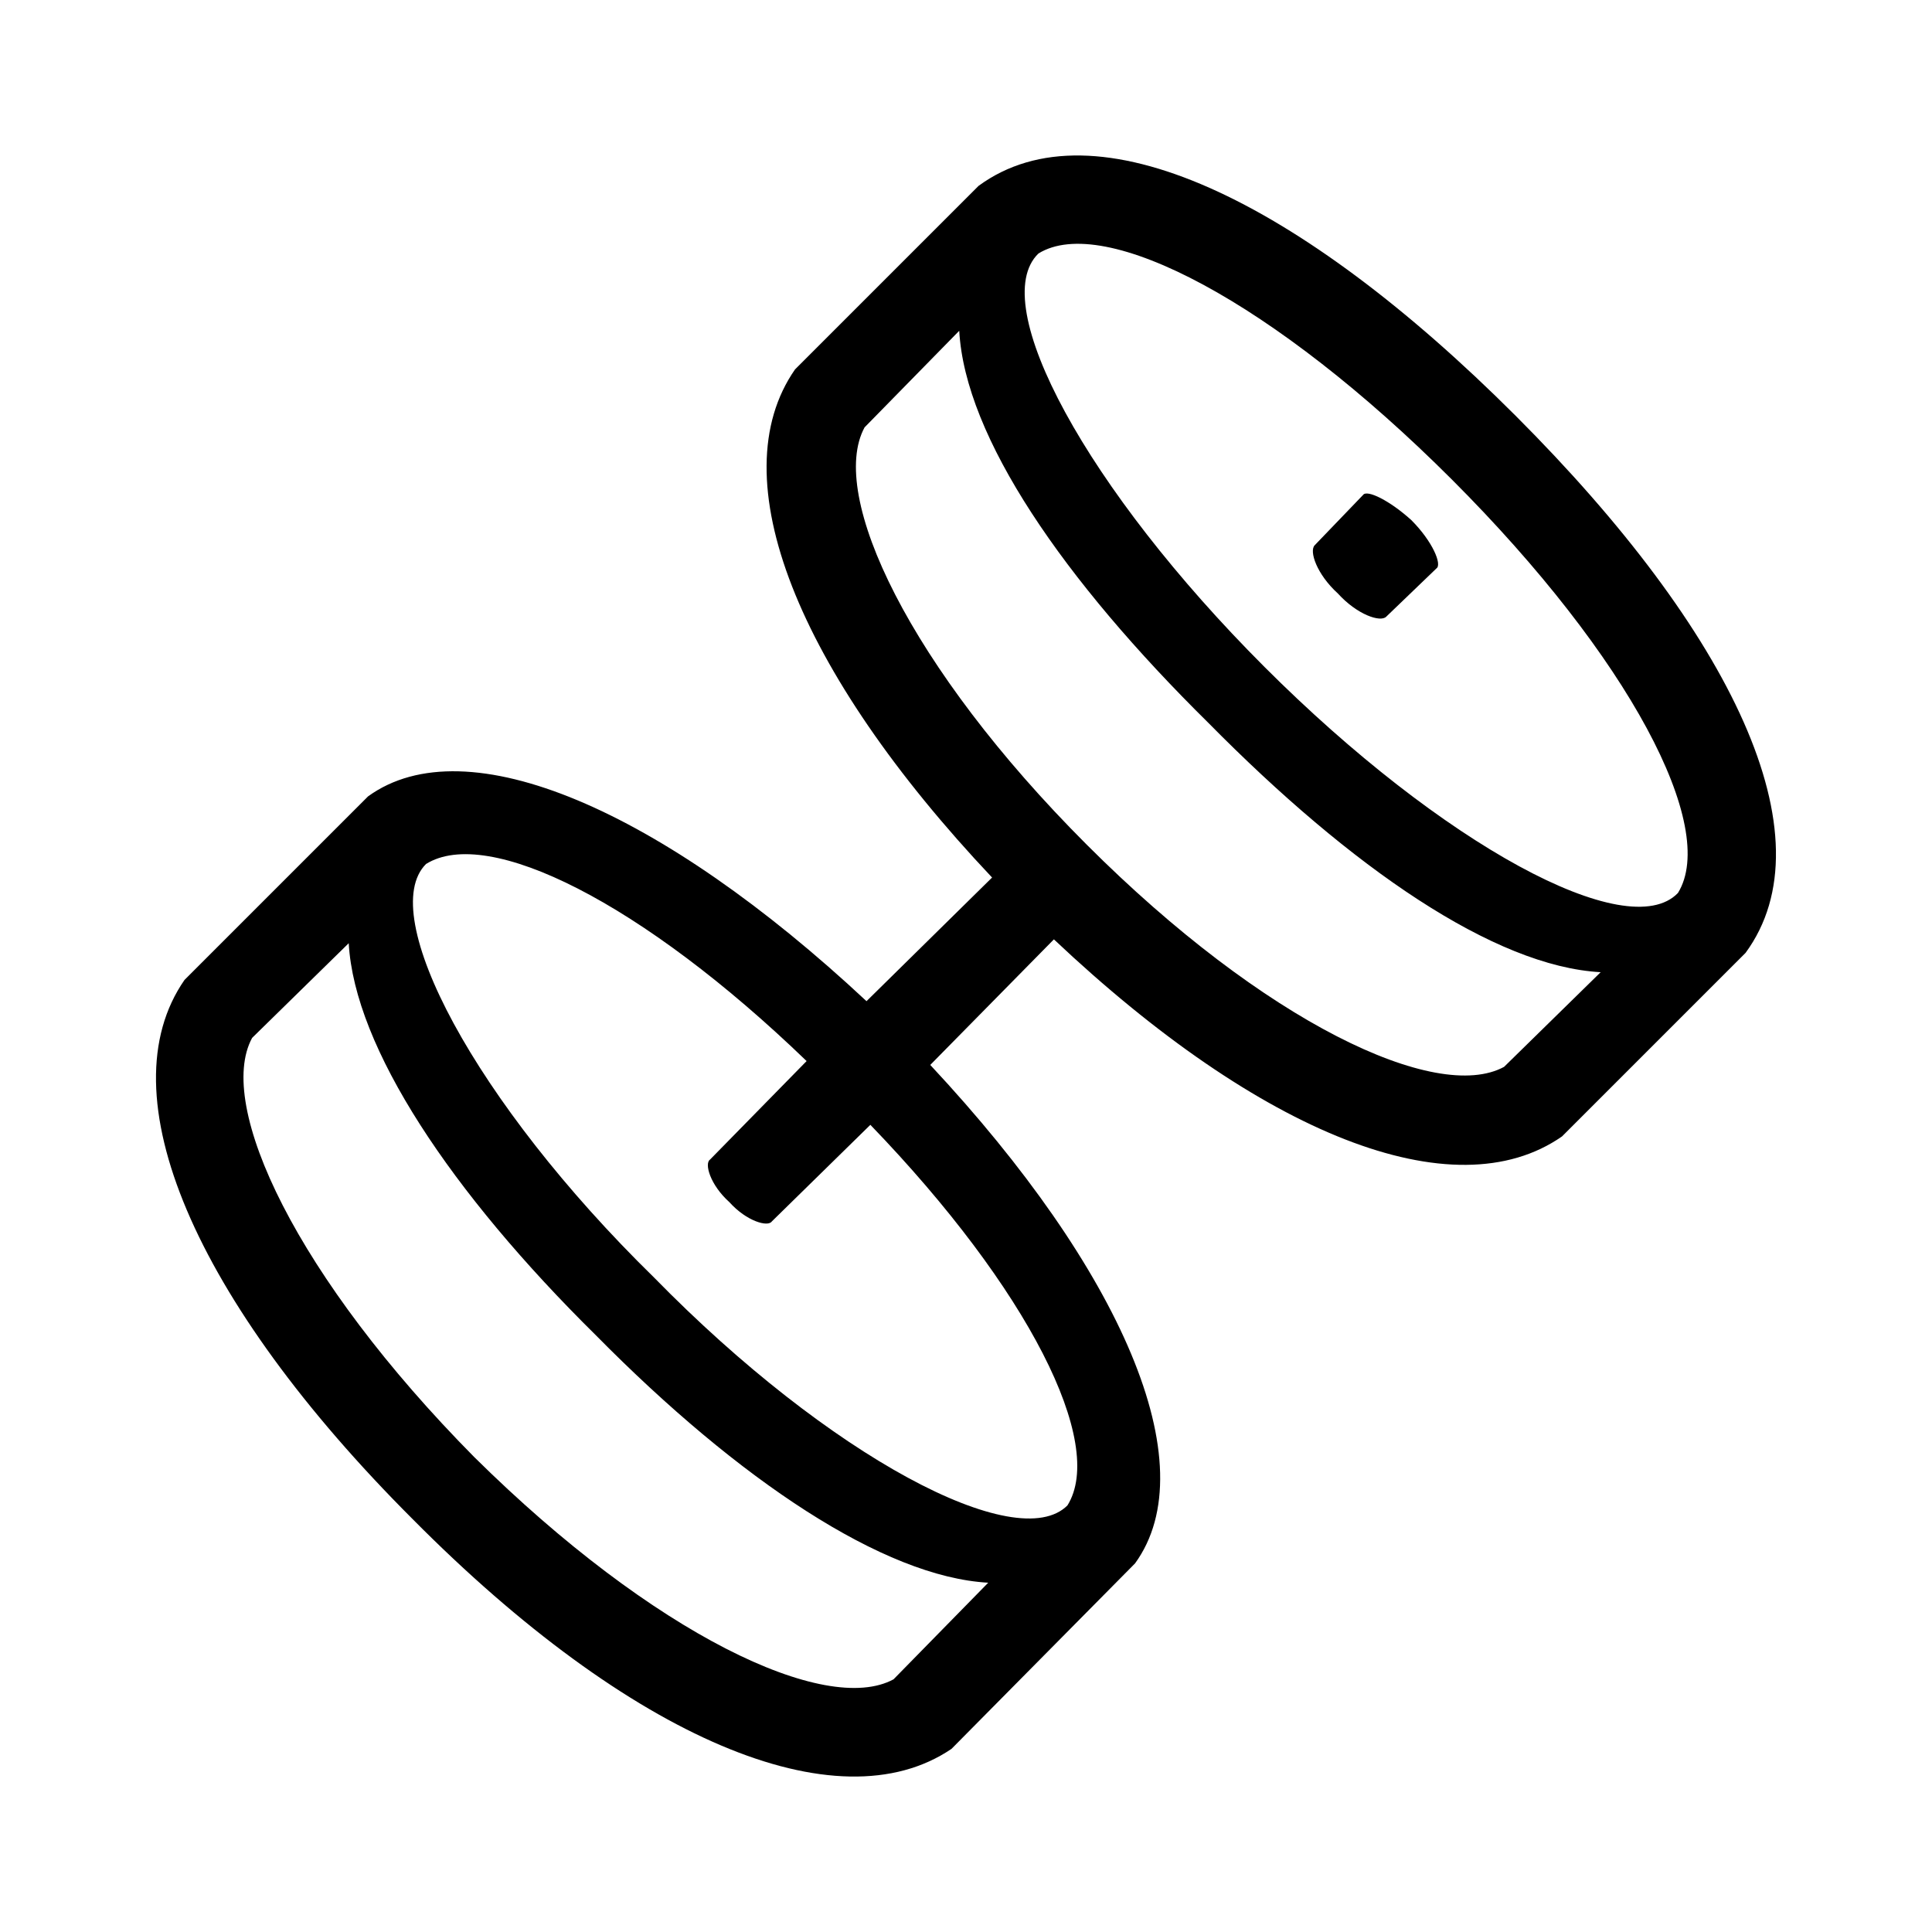 <svg width="24" height="24" viewBox="0 0 24 24" fill="none" xmlns="http://www.w3.org/2000/svg">
<path d="M11.82 21.725L14.1 19.421C14.988 18.197 13.932 15.773 11.556 13.229L13.092 11.669C15.66 14.093 18.06 15.053 19.404 14.117L21.684 11.837C22.74 10.397 21.516 7.853 18.828 5.165C16.14 2.477 13.596 1.253 12.156 2.309L9.876 4.589C8.94 5.933 9.9 8.333 12.324 10.901L10.764 12.437C8.22 10.061 5.796 9.005 4.572 9.893L2.292 12.173C1.308 13.589 2.412 16.157 5.124 18.869C7.836 21.605 10.404 22.685 11.82 21.725ZM3.132 12.893L4.332 11.717C4.404 13.013 5.604 14.813 7.404 16.589C9.18 18.389 10.98 19.589 12.276 19.661L11.1 20.861C10.26 21.317 8.124 20.309 5.892 18.101C3.684 15.869 2.676 13.733 3.132 12.893ZM5.292 10.733C6.06 10.253 7.98 11.213 10.02 13.181L8.82 14.405C8.748 14.453 8.82 14.717 9.06 14.933C9.276 15.173 9.54 15.245 9.588 15.173L10.812 13.973C12.78 16.013 13.74 17.933 13.26 18.701C12.636 19.325 10.308 18.101 8.124 15.869C5.892 13.685 4.668 11.357 5.292 10.733ZM10.74 5.309L11.916 4.109C11.988 5.429 13.212 7.205 15.012 8.981C16.788 10.781 18.564 12.005 19.884 12.077L18.684 13.253C17.844 13.709 15.708 12.701 13.5 10.493C11.292 8.285 10.284 6.149 10.74 5.309ZM12.9 3.149C13.716 2.645 15.828 3.749 18.036 5.957C20.244 8.165 21.348 10.277 20.844 11.093C20.22 11.741 17.916 10.493 15.708 8.285C13.5 6.077 12.252 3.773 12.9 3.149ZM16.332 6.773C16.26 6.845 16.356 7.133 16.62 7.373C16.86 7.637 17.148 7.733 17.22 7.661L17.844 7.061C17.916 7.013 17.796 6.725 17.532 6.461C17.268 6.221 16.98 6.077 16.932 6.149L16.332 6.773Z" fill="black"/>
</svg>

